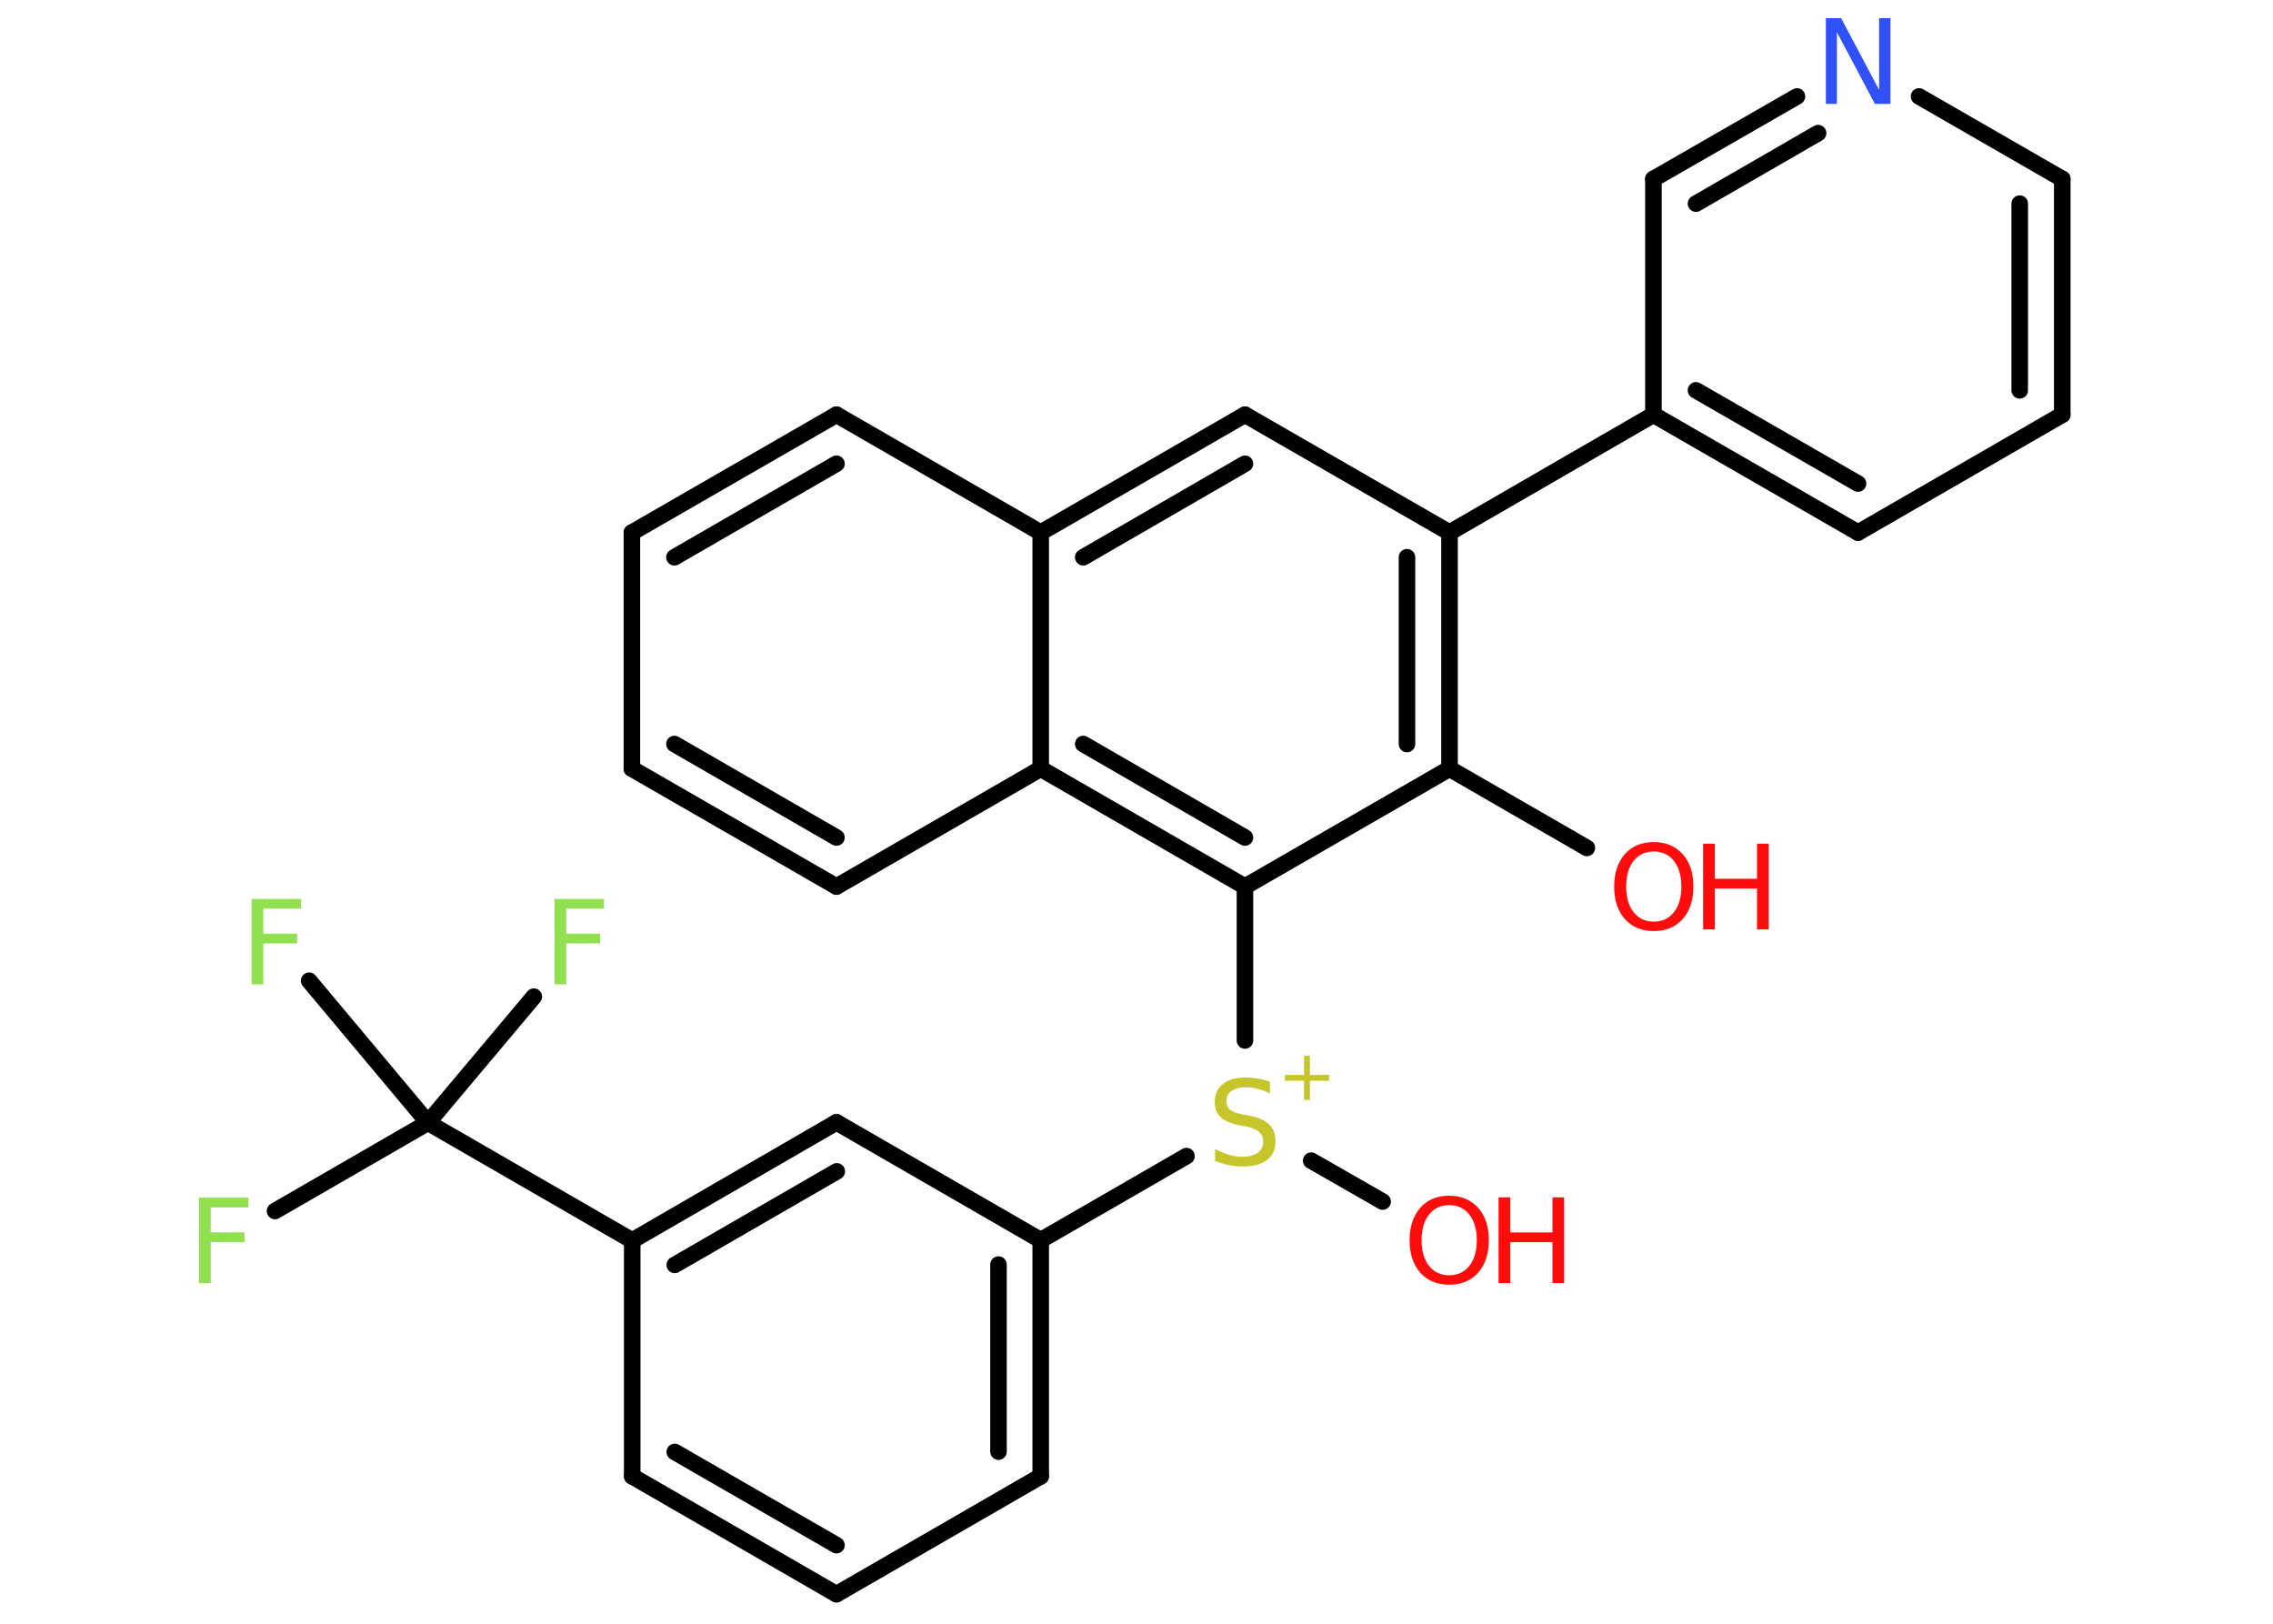 <?xml version='1.0' encoding='UTF-8'?>
<!DOCTYPE svg PUBLIC "-//W3C//DTD SVG 1.1//EN" "http://www.w3.org/Graphics/SVG/1.1/DTD/svg11.dtd">
<svg version='1.2' xmlns='http://www.w3.org/2000/svg' xmlns:xlink='http://www.w3.org/1999/xlink' width='70.0mm' height='50.0mm' viewBox='0 0 70.0 50.0'>
  <desc>Generated by the Chemistry Development Kit (http://github.com/cdk)</desc>
  <g stroke-linecap='round' stroke-linejoin='round' stroke='#000000' stroke-width='.51' fill='#FF0D0D'>
    <rect x='.0' y='.0' width='70.0' height='50.0' fill='#FFFFFF' stroke='none'/>
    <g id='mol1' class='mol'>
      <line id='mol1bnd1' class='bond' x1='48.87' y1='26.11' x2='44.64' y2='23.67'/>
      <g id='mol1bnd2' class='bond'>
        <line x1='44.64' y1='23.67' x2='44.64' y2='16.4'/>
        <line x1='43.33' y1='22.91' x2='43.33' y2='17.16'/>
      </g>
      <line id='mol1bnd3' class='bond' x1='44.64' y1='16.4' x2='50.92' y2='12.77'/>
      <g id='mol1bnd4' class='bond'>
        <line x1='50.92' y1='12.77' x2='57.22' y2='16.4'/>
        <line x1='52.23' y1='12.02' x2='57.22' y2='14.89'/>
      </g>
      <line id='mol1bnd5' class='bond' x1='57.22' y1='16.4' x2='63.51' y2='12.77'/>
      <g id='mol1bnd6' class='bond'>
        <line x1='63.51' y1='12.77' x2='63.51' y2='5.51'/>
        <line x1='62.2' y1='12.02' x2='62.2' y2='6.27'/>
      </g>
      <line id='mol1bnd7' class='bond' x1='63.51' y1='5.51' x2='59.1' y2='2.97'/>
      <g id='mol1bnd8' class='bond'>
        <line x1='55.34' y1='2.97' x2='50.92' y2='5.51'/>
        <line x1='55.99' y1='4.1' x2='52.23' y2='6.27'/>
      </g>
      <line id='mol1bnd9' class='bond' x1='50.92' y1='12.77' x2='50.92' y2='5.51'/>
      <line id='mol1bnd10' class='bond' x1='44.64' y1='16.4' x2='38.34' y2='12.77'/>
      <g id='mol1bnd11' class='bond'>
        <line x1='38.34' y1='12.77' x2='32.05' y2='16.4'/>
        <line x1='38.34' y1='14.28' x2='33.36' y2='17.16'/>
      </g>
      <line id='mol1bnd12' class='bond' x1='32.05' y1='16.4' x2='25.76' y2='12.77'/>
      <g id='mol1bnd13' class='bond'>
        <line x1='25.76' y1='12.77' x2='19.46' y2='16.4'/>
        <line x1='25.76' y1='14.28' x2='20.77' y2='17.16'/>
      </g>
      <line id='mol1bnd14' class='bond' x1='19.46' y1='16.4' x2='19.46' y2='23.67'/>
      <g id='mol1bnd15' class='bond'>
        <line x1='19.46' y1='23.67' x2='25.76' y2='27.3'/>
        <line x1='20.77' y1='22.91' x2='25.76' y2='25.79'/>
      </g>
      <line id='mol1bnd16' class='bond' x1='25.76' y1='27.3' x2='32.05' y2='23.67'/>
      <line id='mol1bnd17' class='bond' x1='32.05' y1='16.4' x2='32.05' y2='23.67'/>
      <g id='mol1bnd18' class='bond'>
        <line x1='32.05' y1='23.67' x2='38.34' y2='27.3'/>
        <line x1='33.36' y1='22.91' x2='38.34' y2='25.79'/>
      </g>
      <line id='mol1bnd19' class='bond' x1='44.64' y1='23.67' x2='38.34' y2='27.3'/>
      <line id='mol1bnd20' class='bond' x1='38.34' y1='27.3' x2='38.34' y2='32.04'/>
      <line id='mol1bnd21' class='bond' x1='40.38' y1='35.74' x2='42.58' y2='37.0'/>
      <line id='mol1bnd22' class='bond' x1='36.54' y1='35.6' x2='32.05' y2='38.19'/>
      <g id='mol1bnd23' class='bond'>
        <line x1='32.05' y1='45.46' x2='32.05' y2='38.19'/>
        <line x1='30.75' y1='44.7' x2='30.75' y2='38.94'/>
      </g>
      <line id='mol1bnd24' class='bond' x1='32.05' y1='45.46' x2='25.76' y2='49.09'/>
      <g id='mol1bnd25' class='bond'>
        <line x1='19.47' y1='45.46' x2='25.76' y2='49.09'/>
        <line x1='20.78' y1='44.71' x2='25.76' y2='47.58'/>
      </g>
      <line id='mol1bnd26' class='bond' x1='19.47' y1='45.46' x2='19.47' y2='38.2'/>
      <line id='mol1bnd27' class='bond' x1='19.47' y1='38.2' x2='13.18' y2='34.57'/>
      <line id='mol1bnd28' class='bond' x1='13.18' y1='34.57' x2='8.47' y2='37.29'/>
      <line id='mol1bnd29' class='bond' x1='13.18' y1='34.57' x2='16.44' y2='30.69'/>
      <line id='mol1bnd30' class='bond' x1='13.18' y1='34.57' x2='9.52' y2='30.2'/>
      <g id='mol1bnd31' class='bond'>
        <line x1='25.76' y1='34.56' x2='19.47' y2='38.2'/>
        <line x1='25.77' y1='36.07' x2='20.78' y2='38.95'/>
      </g>
      <line id='mol1bnd32' class='bond' x1='32.05' y1='38.19' x2='25.76' y2='34.56'/>
      <g id='mol1atm1' class='atom'>
        <path d='M50.93 26.22q-.39 .0 -.62 .29q-.23 .29 -.23 .79q.0 .5 .23 .79q.23 .29 .62 .29q.39 .0 .62 -.29q.23 -.29 .23 -.79q.0 -.5 -.23 -.79q-.23 -.29 -.62 -.29zM50.93 25.93q.55 .0 .89 .37q.33 .37 .33 1.0q.0 .63 -.33 1.0q-.33 .37 -.89 .37q-.56 .0 -.89 -.37q-.33 -.37 -.33 -1.0q.0 -.62 .33 -1.0q.33 -.37 .89 -.37z' stroke='none'/>
        <path d='M52.45 25.98h.36v1.08h1.3v-1.08h.36v2.64h-.36v-1.26h-1.3v1.26h-.36v-2.64z' stroke='none'/>
      </g>
      <path id='mol1atm8' class='atom' d='M56.22 .56h.48l1.17 2.21v-2.21h.35v2.64h-.48l-1.17 -2.21v2.21h-.34v-2.64z' stroke='none' fill='#3050F8'/>
      <g id='mol1atm18' class='atom'>
        <path d='M39.11 33.32v.35q-.2 -.1 -.38 -.14q-.18 -.05 -.35 -.05q-.29 .0 -.45 .11q-.16 .11 -.16 .32q.0 .17 .11 .26q.11 .09 .4 .15l.22 .04q.4 .08 .59 .27q.19 .19 .19 .51q.0 .38 -.26 .58q-.26 .2 -.76 .2q-.19 .0 -.4 -.04q-.21 -.04 -.44 -.13v-.37q.22 .12 .43 .18q.21 .06 .41 .06q.31 .0 .47 -.12q.17 -.12 .17 -.34q.0 -.2 -.12 -.3q-.12 -.11 -.39 -.17l-.22 -.04q-.4 -.08 -.58 -.25q-.18 -.17 -.18 -.47q.0 -.35 .25 -.55q.25 -.2 .68 -.2q.18 .0 .38 .03q.19 .03 .39 .1z' stroke='none' fill='#C6C62C'/>
        <path d='M40.34 32.51v.59h.59v.18h-.59v.59h-.18v-.59h-.59v-.18h.59v-.59h.18z' stroke='none' fill='#C6C62C'/>
      </g>
      <g id='mol1atm19' class='atom'>
        <path d='M44.63 37.11q-.39 .0 -.62 .29q-.23 .29 -.23 .79q.0 .5 .23 .79q.23 .29 .62 .29q.39 .0 .62 -.29q.23 -.29 .23 -.79q.0 -.5 -.23 -.79q-.23 -.29 -.62 -.29zM44.63 36.82q.55 .0 .89 .37q.33 .37 .33 1.0q.0 .63 -.33 1.0q-.33 .37 -.89 .37q-.56 .0 -.89 -.37q-.33 -.37 -.33 -1.0q.0 -.62 .33 -1.0q.33 -.37 .89 -.37z' stroke='none'/>
        <path d='M46.15 36.87h.36v1.08h1.3v-1.08h.36v2.64h-.36v-1.26h-1.3v1.26h-.36v-2.64z' stroke='none'/>
      </g>
      <path id='mol1atm26' class='atom' d='M6.14 36.88h1.51v.3h-1.16v.77h1.04v.3h-1.04v1.26h-.36v-2.64z' stroke='none' fill='#90E050'/>
      <path id='mol1atm27' class='atom' d='M17.09 27.68h1.51v.3h-1.16v.77h1.04v.3h-1.04v1.26h-.36v-2.64z' stroke='none' fill='#90E050'/>
      <path id='mol1atm28' class='atom' d='M7.76 27.68h1.51v.3h-1.16v.77h1.04v.3h-1.04v1.26h-.36v-2.64z' stroke='none' fill='#90E050'/>
    </g>
  </g>
</svg>
